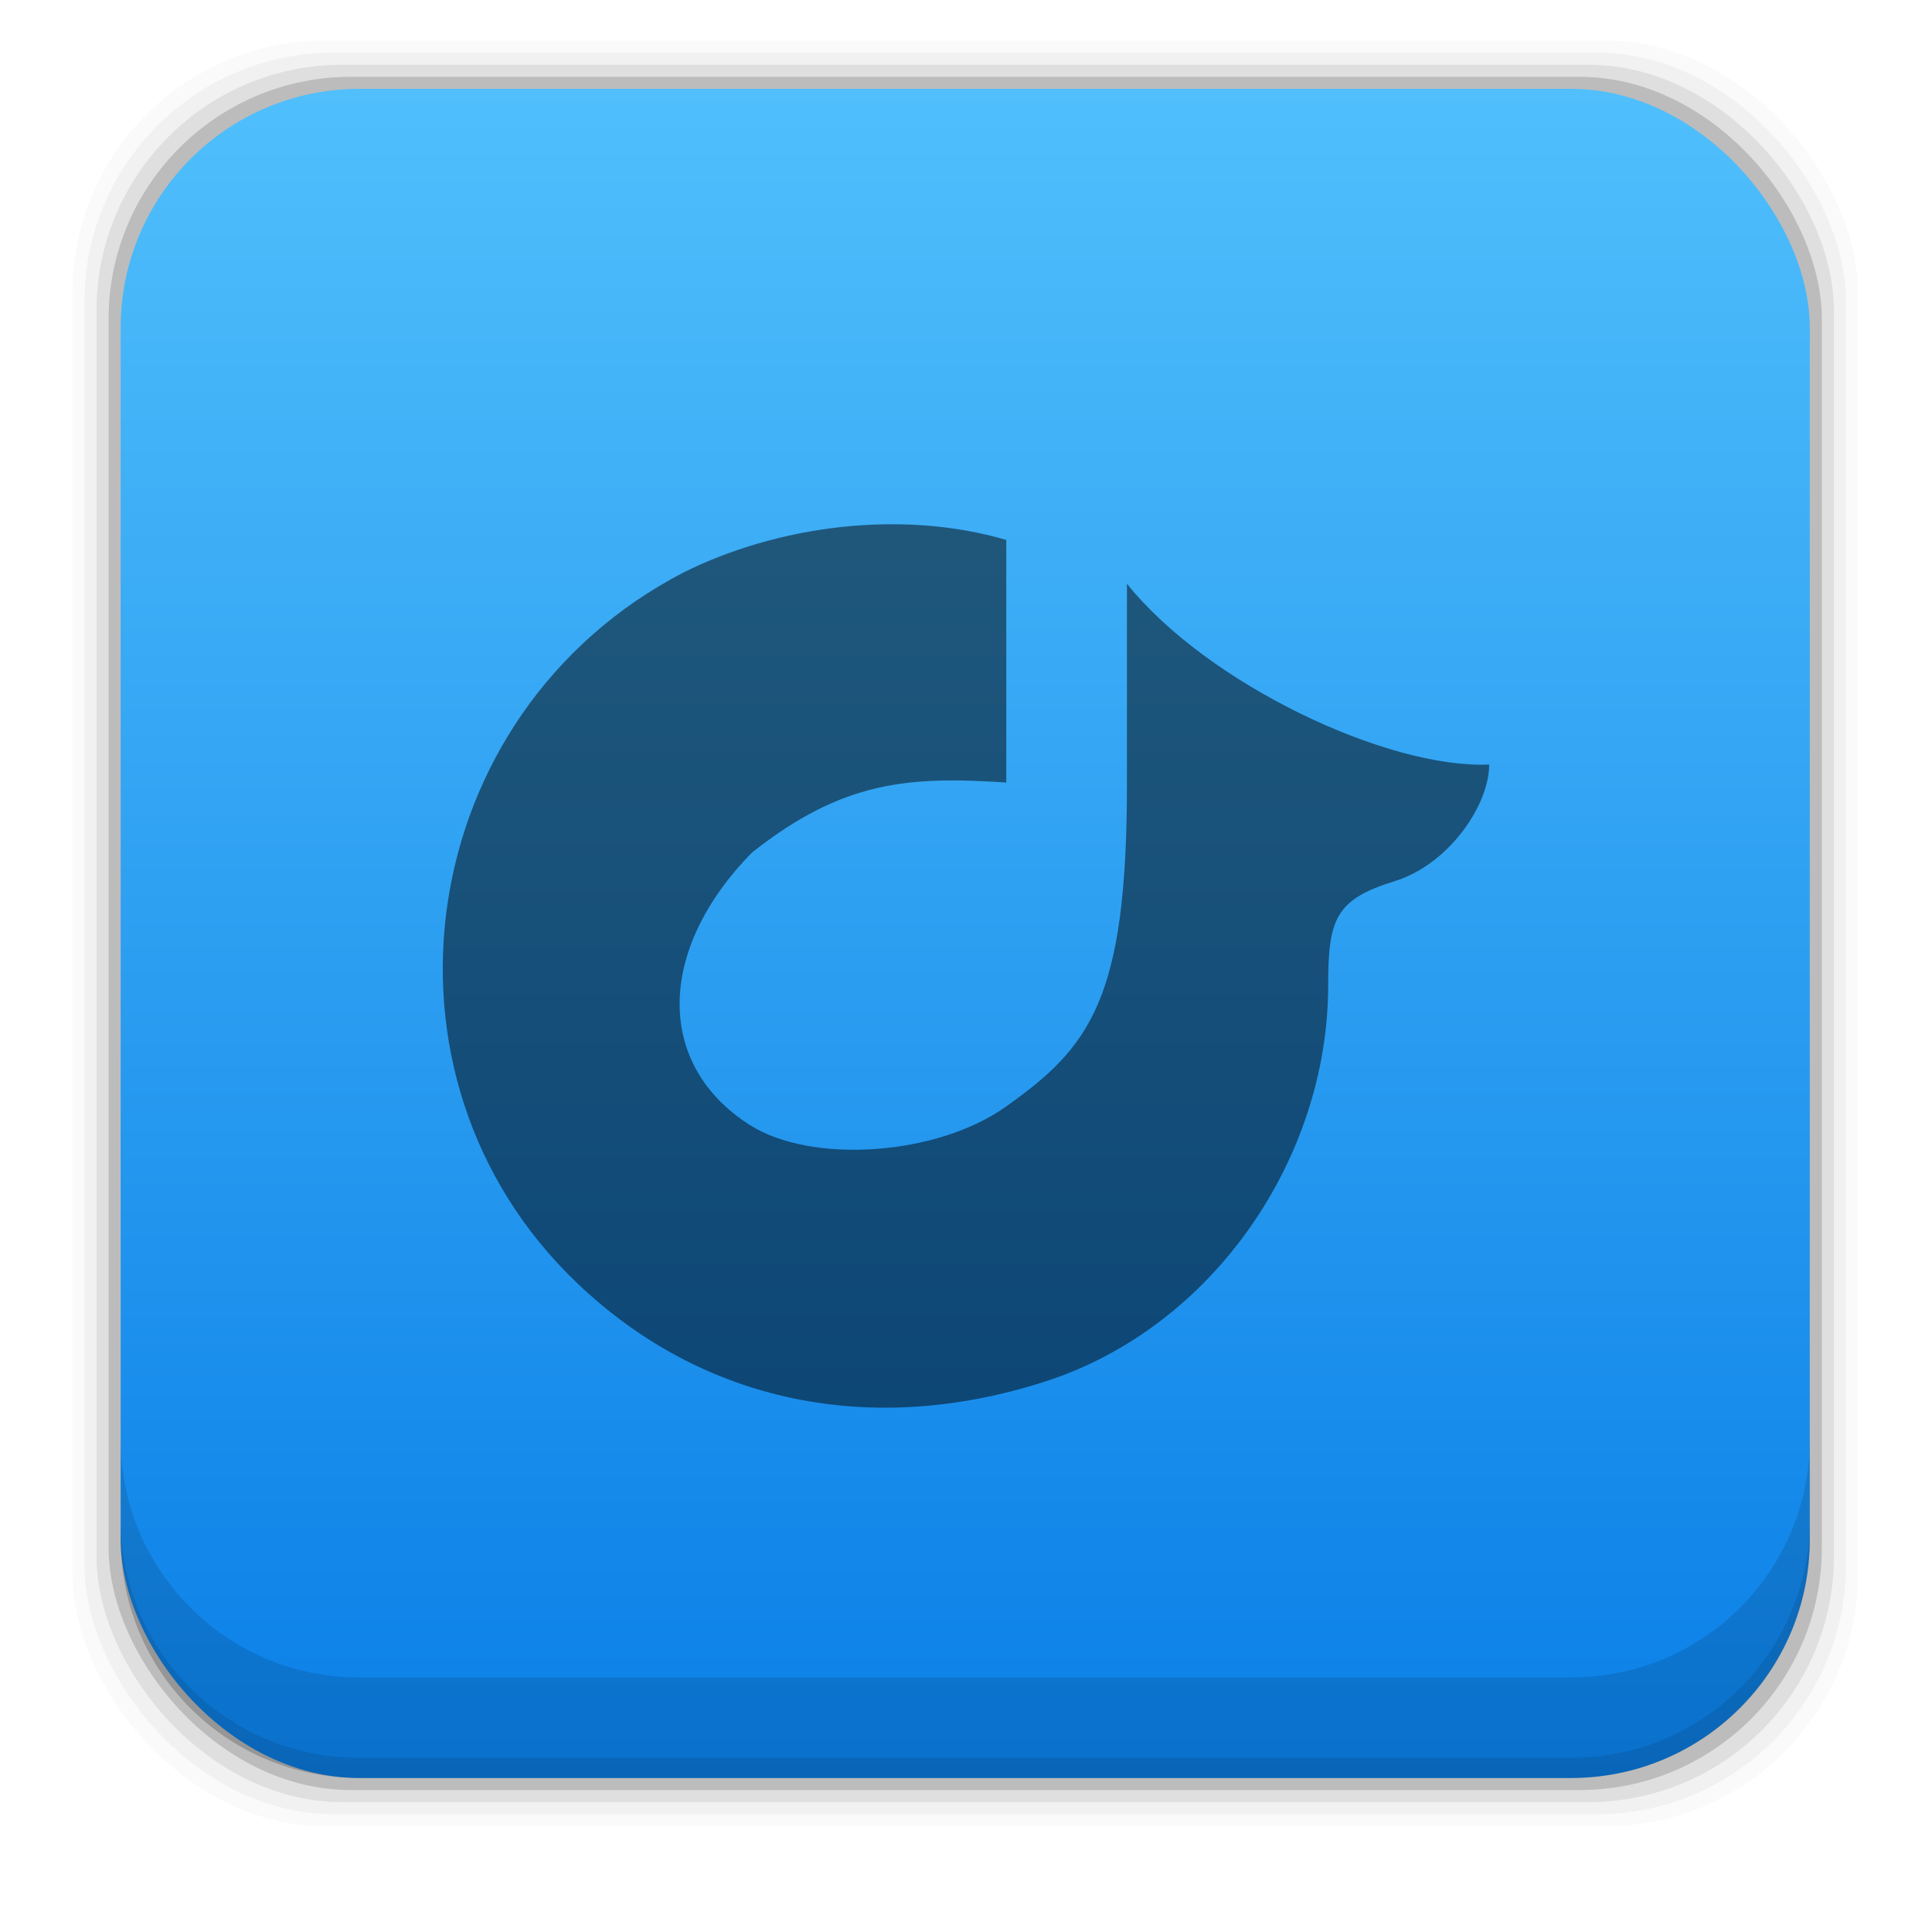 <?xml version="1.0" encoding="UTF-8" standalone="no"?>
<svg
   xmlns:dc="http://purl.org/dc/elements/1.1/"
   xmlns:cc="http://creativecommons.org/ns#"
   xmlns:rdf="http://www.w3.org/1999/02/22-rdf-syntax-ns#"
   xmlns:svg="http://www.w3.org/2000/svg"
   xmlns="http://www.w3.org/2000/svg"
   xmlns:xlink="http://www.w3.org/1999/xlink"
   xmlns:sodipodi="http://sodipodi.sourceforge.net/DTD/sodipodi-0.dtd"
   xmlns:inkscape="http://www.inkscape.org/namespaces/inkscape"
   width="48"
   viewBox="0 0 13.547 13.547"
   height="48"
   id="svg2"
   version="1.1"
   inkscape:version="0.48+devel r"
   sodipodi:docname="web-rdio.svg">
  <sodipodi:namedview
     pagecolor="#ffffff"
     bordercolor="#666666"
     borderopacity="1"
     objecttolerance="10"
     gridtolerance="10"
     guidetolerance="10"
     inkscape:pageopacity="0"
     inkscape:pageshadow="2"
     inkscape:window-width="1366"
     inkscape:window-height="665"
     id="namedview18"
     showgrid="false"
     inkscape:zoom="4.6607635"
     inkscape:cx="1.5680689"
     inkscape:cy="28.591558"
     inkscape:window-x="-2"
     inkscape:window-y="26"
     inkscape:window-maximized="1"
     inkscape:current-layer="svg2" />
  <defs
     id="defs4">
    <linearGradient
       gradientUnits="userSpaceOnUse"
       y2="1007.362"
       x2="26.057"
       y1="1049.365"
       x1="26.057"
       id="linearGradient4047"
       xlink:href="#linearGradient4678"
       inkscape:collect="always" />
    <linearGradient
       id="linearGradient4678"
       inkscape:collect="always">
      <stop
         id="stop4680"
         offset="0"
         style="stop-color:#0a7fe7;stop-opacity:1" />
      <stop
         id="stop4682"
         offset="1"
         style="stop-color:#50bffc;stop-opacity:1" />
    </linearGradient>
  </defs>
  <g
     transform="matrix(0.282,0,0,0.282,-2.0000001e-8,-283.453)"
     id="layer1"
     inkscape:label="Capa 1">
    <rect
       ry="6.279"
       y="1006.162"
       x="1.8"
       height="44.4"
       width="44.4"
       id="rect5263"
       style="fill:#000000;fill-opacity:0.02;stroke:none" />
    <rect
       style="fill:#000000;fill-opacity:0.039;stroke:none"
       id="rect5261"
       width="43.8"
       height="43.8"
       x="2.1"
       y="1006.462"
       ry="6.194" />
    <rect
       ry="6.109"
       y="1006.762"
       x="2.4"
       height="43.2"
       width="43.2"
       id="rect5259"
       style="fill:#000000;fill-opacity:0.078;stroke:none" />
    <rect
       style="fill:#000000;fill-opacity:0.157;stroke:none"
       id="rect5257"
       width="42.6"
       height="42.6"
       x="2.7"
       y="1007.062"
       ry="6.024" />
    <rect
       ry="5.939"
       y="1007.362"
       x="3"
       height="42"
       width="42"
       id="rect5237"
       style="fill:url(#linearGradient4047);fill-opacity:1;stroke:none" />
    <path
       id="rect5265"
       d="m 3,1040.925 0,2.5 c 0,3.29 2.647,5.938 5.938,5.938 l 30.125,0 c 3.29,0 5.938,-2.647 5.938,-5.938 l 0,-2.5 c 0,3.29 -2.647,5.938 -5.938,5.938 l -30.125,0 c -3.29,0 -5.938,-2.647 -5.938,-5.938 z"
       style="fill:#000000;fill-opacity:0.118;stroke:none"
       inkscape:connector-curvature="0" />
    <path
       id="path5252"
       d="m 3,1042.925 0,0.5 c 0,3.29 2.647,5.938 5.938,5.938 l 30.125,0 c 3.29,0 5.938,-2.647 5.938,-5.938 l 0,-0.5 c 0,3.29 -2.647,5.938 -5.938,5.938 l -30.125,0 c -3.29,0 -5.938,-2.647 -5.938,-5.938 z"
       style="fill:#000000;fill-opacity:0.098;stroke:none"
       inkscape:connector-curvature="0" />
    <g
       style="fill:#000000;fill-opacity:0.498"
       id="g312"
       transform="matrix(0.361,0,0,-0.361,24.938,1037.276)" />
    <g
       style="fill:#000000;fill-opacity:0.498"
       id="g316"
       transform="matrix(0.361,0,0,-0.361,36.294,1025.92)" />
  </g>
  <path
     d="M 4.791,4.015 C 2.902,4.996 2.522,7.546 4.049,8.999 4.926,9.835 6.106,10.082 7.332,9.686 8.506,9.306 9.313,8.122 9.313,6.909 c 0,-0.466 0.052,-0.602 0.465,-0.73 C 10.16,6.061 10.442,5.645 10.442,5.361 9.731,5.392 8.467,4.798 7.902,4.093 l 0,1.409 c 0,1.506 -0.257,1.84 -0.855,2.262 C 6.565,8.104 5.69,8.164 5.257,7.888 4.596,7.467 4.602,6.661 5.273,5.978 5.909,5.474 6.372,5.442 7.056,5.487 l 0,-1.701 C 6.319,3.57 5.452,3.685 4.791,4.015 Z"
     id="path16-7"
     style="fill:#000000;fill-opacity:0.498"
     inkscape:connector-curvature="0" />
</svg>
